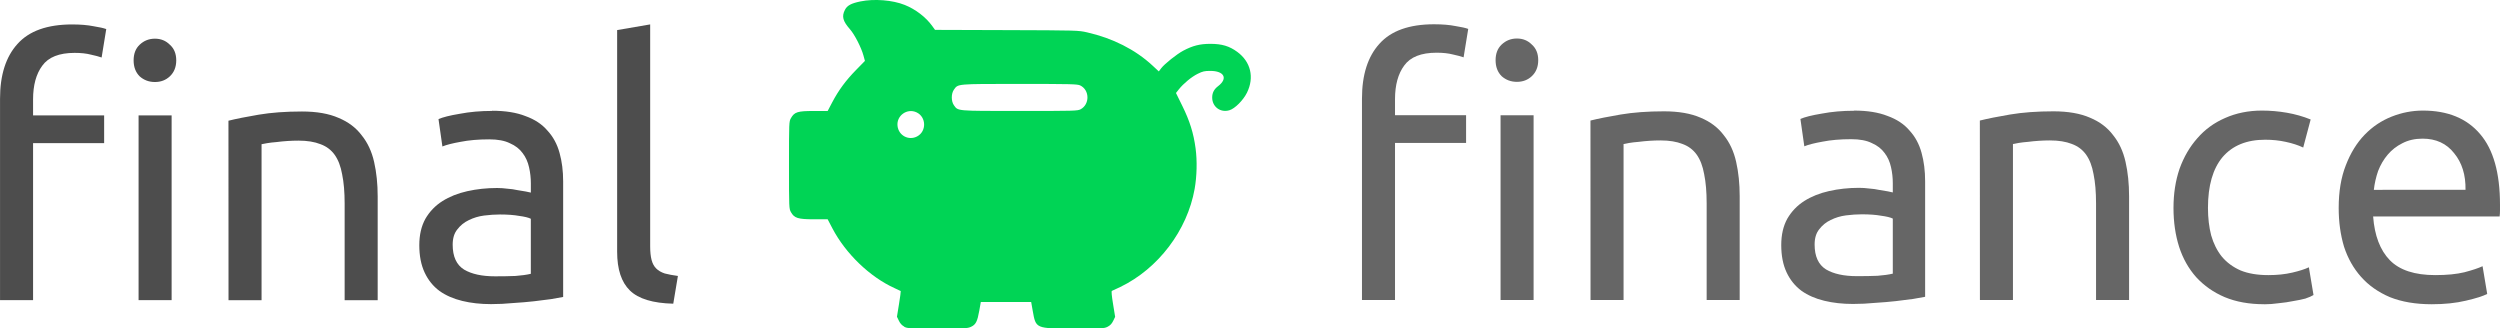 <?xml version="1.0" encoding="UTF-8" standalone="no"?>
<!-- Created with Inkscape (http://www.inkscape.org/) -->

<svg
   width="74.469mm"
   height="9.785mm"
   viewBox="0 0 74.469 9.785"
   version="1.1"
   id="svg5"
   xmlns="http://www.w3.org/2000/svg"
   xmlns:svg="http://www.w3.org/2000/svg">
  <defs
     id="defs2" />
  <g
     id="layer1"
     transform="translate(-81.04,-111.914)">
    <path
       style="fill:#00d455;stroke-width:0.027"
       d="m 107.976,121.643 c -0.069,-0.036 -0.121,-0.093 -0.16,-0.174 l -0.058,-0.12 0.061,-0.378 c 0.034,-0.208 0.057,-0.382 0.052,-0.387 -0.005,-0.004 -0.087,-0.044 -0.184,-0.087 -0.737,-0.334 -1.458,-1.028 -1.853,-1.783 l -0.14,-0.268 h -0.406 c -0.478,0 -0.587,-0.034 -0.687,-0.212 -0.058,-0.103 -0.059,-0.118 -0.059,-1.401 0,-1.271 0.001,-1.299 0.057,-1.398 0.104,-0.185 0.199,-0.215 0.677,-0.215 h 0.418 l 0.136,-0.259 c 0.19,-0.36 0.402,-0.648 0.71,-0.963 l 0.264,-0.27 -0.044,-0.161 c -0.063,-0.233 -0.263,-0.624 -0.4,-0.78 -0.216,-0.246 -0.252,-0.384 -0.152,-0.579 0.066,-0.13 0.185,-0.195 0.464,-0.252 0.407,-0.084 0.956,-0.041 1.318,0.105 0.323,0.129 0.628,0.363 0.819,0.628 l 0.083,0.115 2.132,0.007 c 2.107,0.007 2.136,0.007 2.401,0.068 0.759,0.172 1.434,0.514 1.941,0.984 l 0.192,0.178 0.074,-0.097 c 0.097,-0.128 0.462,-0.418 0.652,-0.519 0.285,-0.151 0.498,-0.205 0.81,-0.205 0.344,2e-5 0.566,0.067 0.802,0.24 0.402,0.296 0.512,0.76 0.288,1.215 -0.112,0.226 -0.359,0.474 -0.523,0.523 -0.267,0.08 -0.513,-0.102 -0.513,-0.379 0,-0.14 0.055,-0.247 0.176,-0.339 0.299,-0.228 0.184,-0.454 -0.231,-0.454 -0.173,0 -0.227,0.012 -0.376,0.086 -0.185,0.091 -0.424,0.289 -0.564,0.465 l -0.084,0.107 0.189,0.384 c 0.221,0.448 0.336,0.814 0.396,1.269 0.049,0.371 0.038,0.827 -0.029,1.205 -0.219,1.234 -1.084,2.374 -2.214,2.92 -0.123,0.059 -0.236,0.112 -0.251,0.117 -0.018,0.006 -0.005,0.146 0.035,0.391 l 0.062,0.382 -0.058,0.12 c -0.041,0.085 -0.09,0.136 -0.166,0.175 -0.102,0.052 -0.155,0.055 -0.989,0.054 -1.163,-8.2e-4 -1.147,0.006 -1.243,-0.535 l -0.045,-0.257 h -0.75 -0.75 l -0.045,0.257 c -0.058,0.327 -0.105,0.418 -0.249,0.484 -0.103,0.047 -0.185,0.051 -1,0.051 -0.834,-6.1e-4 -0.893,-0.004 -0.989,-0.054 z m 0.384,-5.666 c 0.284,-0.151 0.274,-0.578 -0.017,-0.716 -0.281,-0.133 -0.603,0.096 -0.568,0.404 0.032,0.287 0.332,0.446 0.585,0.312 z m 4.866,-0.806 c 0.281,-0.149 0.274,-0.578 -0.011,-0.713 -0.082,-0.039 -0.28,-0.044 -1.804,-0.044 -1.893,0 -1.83,-0.005 -1.956,0.171 -0.084,0.117 -0.084,0.347 -3.3e-4,0.463 0.126,0.177 0.056,0.171 1.957,0.171 1.625,6.1e-4 1.726,-0.002 1.815,-0.049 z"
       id="path39" />
    <g
       aria-label="final"
       id="text1932"
       style="font-size:10.583px;line-height:1.25;fill:#4d4d4d;stroke-width:0.265">
      <path
         d="m 83.189,112.642 q 0.37,0 0.635,0.053 0.265,0.042 0.381,0.085 l -0.138,0.847 q -0.116,-0.042 -0.317,-0.085 -0.201,-0.053 -0.487,-0.053 -0.688,0 -0.963,0.381 -0.275,0.37 -0.275,1.005 v 0.476 h 2.117 v 0.826 h -2.117 v 4.678 h -0.984 v -6.001 q 0,-1.058 0.519,-1.63 0.519,-0.582 1.63,-0.582 z m 2.963,8.213 h -0.984 v -5.503 h 0.984 z m -0.497,-6.498 q -0.265,0 -0.455,-0.169 -0.18,-0.18 -0.18,-0.476 0,-0.296 0.18,-0.466 0.19,-0.18 0.455,-0.18 0.265,0 0.444,0.18 0.191,0.169 0.191,0.466 0,0.296 -0.191,0.476 -0.18,0.169 -0.444,0.169 z"
         style="font-family:Ubuntu;-inkscape-font-specification:Ubuntu"
         id="path5280" />
      <path
         d="m 87.845,115.51 q 0.339,-0.085 0.9,-0.18 0.561,-0.095 1.291,-0.095 0.656,0 1.09,0.191 0.434,0.18 0.688,0.519 0.265,0.328 0.37,0.794 0.106,0.466 0.106,1.027 v 3.09 h -0.984 v -2.879 q 0,-0.508 -0.074,-0.868 -0.064,-0.36 -0.222,-0.582 -0.159,-0.222 -0.423,-0.318 -0.265,-0.106 -0.656,-0.106 -0.159,0 -0.328,0.011 -0.169,0.011 -0.328,0.032 -0.148,0.011 -0.275,0.032 -0.116,0.021 -0.169,0.032 v 4.646 h -0.984 z"
         style="font-family:Ubuntu;-inkscape-font-specification:Ubuntu"
         id="path5282" />
      <path
         d="m 95.783,120.145 q 0.349,0 0.614,-0.011 0.275,-0.021 0.455,-0.064 v -1.64 q -0.106,-0.053 -0.349,-0.085 -0.233,-0.042 -0.571,-0.042 -0.222,0 -0.476,0.032 -0.243,0.032 -0.455,0.138 -0.201,0.095 -0.339,0.275 -0.138,0.169 -0.138,0.455 0,0.529 0.339,0.741 0.339,0.201 0.921,0.201 z m -0.085,-4.932 q 0.593,0 0.995,0.159 0.413,0.148 0.656,0.434 0.254,0.275 0.36,0.667 0.106,0.381 0.106,0.847 v 3.44 q -0.127,0.021 -0.36,0.064 -0.222,0.032 -0.508,0.064 -0.286,0.032 -0.624,0.053 -0.328,0.032 -0.656,0.032 -0.466,0 -0.857,-0.095 -0.392,-0.095 -0.677,-0.296 -0.286,-0.212 -0.444,-0.55 -0.159,-0.339 -0.159,-0.815 0,-0.455 0.18,-0.783 0.19,-0.328 0.508,-0.529 0.317,-0.201 0.741,-0.296 0.423,-0.095 0.889,-0.095 0.148,0 0.307,0.021 0.159,0.011 0.296,0.042 0.148,0.021 0.254,0.042 0.106,0.021 0.148,0.032 v -0.275 q 0,-0.243 -0.053,-0.476 -0.053,-0.243 -0.19,-0.423 -0.138,-0.191 -0.381,-0.296 -0.233,-0.116 -0.614,-0.116 -0.487,0 -0.857,0.074 -0.36,0.064 -0.54,0.138 l -0.116,-0.815 q 0.19,-0.085 0.635,-0.159 0.444,-0.085 0.963,-0.085 z"
         style="font-family:Ubuntu;-inkscape-font-specification:Ubuntu"
         id="path5284" />
      <path
         d="m 101.095,120.96 q -0.91,-0.021 -1.291,-0.392 -0.381,-0.37 -0.381,-1.154 v -6.604 l 0.984,-0.169 v 6.615 q 0,0.243 0.042,0.402 0.042,0.159 0.138,0.254 0.095,0.095 0.254,0.148 0.159,0.042 0.392,0.074 z"
         style="font-family:Ubuntu;-inkscape-font-specification:Ubuntu"
         id="path5286" />
    </g>
    <g
       aria-label="finance"
       id="text2332"
       style="font-size:10.583px;line-height:1.25;fill:#666666;stroke-width:0.265">
      <path
         d="m 123.759,112.637 q 0.37,0 0.635,0.053 0.265,0.042 0.381,0.085 l -0.138,0.847 q -0.116,-0.042 -0.318,-0.085 -0.201,-0.053 -0.487,-0.053 -0.688,0 -0.963,0.381 -0.275,0.37 -0.275,1.005 v 0.476 h 2.117 v 0.826 h -2.117 v 4.678 h -0.984 v -6.001 q 0,-1.058 0.519,-1.63 0.519,-0.582 1.63,-0.582 z m 2.963,8.213 h -0.984 v -5.503 h 0.984 z m -0.497,-6.498 q -0.265,0 -0.455,-0.169 -0.18,-0.18 -0.18,-0.476 0,-0.296 0.18,-0.466 0.191,-0.18 0.455,-0.18 0.265,0 0.444,0.18 0.191,0.169 0.191,0.466 0,0.296 -0.191,0.476 -0.18,0.169 -0.444,0.169 z"
         style="font-family:Ubuntu;-inkscape-font-specification:Ubuntu"
         id="path5249" />
      <path
         d="m 128.416,115.505 q 0.339,-0.085 0.9,-0.18 0.561,-0.095 1.291,-0.095 0.656,0 1.09,0.19 0.434,0.18 0.688,0.519 0.265,0.328 0.37,0.794 0.106,0.466 0.106,1.027 v 3.09 h -0.984 v -2.879 q 0,-0.508 -0.074,-0.868 -0.064,-0.36 -0.222,-0.582 -0.159,-0.222 -0.423,-0.318 -0.265,-0.106 -0.656,-0.106 -0.159,0 -0.328,0.011 -0.169,0.011 -0.328,0.032 -0.148,0.011 -0.275,0.032 -0.116,0.021 -0.169,0.032 v 4.646 h -0.984 z"
         style="font-family:Ubuntu;-inkscape-font-specification:Ubuntu"
         id="path5251" />
      <path
         d="m 136.353,120.14 q 0.349,0 0.614,-0.011 0.275,-0.021 0.455,-0.064 v -1.64 q -0.106,-0.053 -0.349,-0.085 -0.233,-0.042 -0.572,-0.042 -0.222,0 -0.476,0.032 -0.243,0.032 -0.455,0.138 -0.201,0.095 -0.339,0.275 -0.138,0.169 -0.138,0.455 0,0.529 0.339,0.741 0.339,0.201 0.921,0.201 z m -0.085,-4.932 q 0.593,0 0.995,0.159 0.413,0.148 0.656,0.434 0.254,0.275 0.36,0.667 0.106,0.381 0.106,0.847 v 3.44 q -0.127,0.021 -0.36,0.064 -0.222,0.032 -0.508,0.064 -0.286,0.032 -0.624,0.053 -0.328,0.032 -0.656,0.032 -0.466,0 -0.857,-0.095 -0.392,-0.095 -0.677,-0.296 -0.286,-0.212 -0.445,-0.55 -0.159,-0.339 -0.159,-0.815 0,-0.455 0.18,-0.783 0.191,-0.328 0.508,-0.529 0.317,-0.201 0.741,-0.296 0.423,-0.095 0.889,-0.095 0.148,0 0.307,0.021 0.159,0.011 0.296,0.042 0.148,0.021 0.254,0.042 0.106,0.021 0.148,0.032 v -0.275 q 0,-0.243 -0.053,-0.476 -0.053,-0.243 -0.191,-0.423 -0.138,-0.191 -0.381,-0.296 -0.233,-0.116 -0.614,-0.116 -0.487,0 -0.857,0.074 -0.36,0.064 -0.54,0.138 l -0.116,-0.815 q 0.191,-0.085 0.635,-0.159 0.445,-0.085 0.963,-0.085 z"
         style="font-family:Ubuntu;-inkscape-font-specification:Ubuntu"
         id="path5253" />
      <path
         d="m 140.015,115.505 q 0.339,-0.085 0.9,-0.18 0.561,-0.095 1.291,-0.095 0.656,0 1.09,0.19 0.434,0.18 0.688,0.519 0.265,0.328 0.37,0.794 0.106,0.466 0.106,1.027 v 3.09 h -0.984 v -2.879 q 0,-0.508 -0.074,-0.868 -0.064,-0.36 -0.222,-0.582 -0.159,-0.222 -0.423,-0.318 -0.265,-0.106 -0.656,-0.106 -0.159,0 -0.328,0.011 -0.169,0.011 -0.328,0.032 -0.148,0.011 -0.275,0.032 -0.116,0.021 -0.169,0.032 v 4.646 h -0.984 z"
         style="font-family:Ubuntu;-inkscape-font-specification:Ubuntu"
         id="path5255" />
      <path
         d="m 148.482,120.976 q -0.667,0 -1.175,-0.212 -0.497,-0.212 -0.847,-0.593 -0.339,-0.381 -0.508,-0.9 -0.169,-0.529 -0.169,-1.164 0,-0.635 0.18,-1.164 0.191,-0.529 0.529,-0.91 0.339,-0.392 0.826,-0.603 0.497,-0.222 1.101,-0.222 0.37,0 0.741,0.064 0.37,0.064 0.709,0.201 l -0.222,0.836 q -0.222,-0.106 -0.519,-0.169 -0.286,-0.064 -0.614,-0.064 -0.826,0 -1.27,0.519 -0.434,0.519 -0.434,1.513 0,0.445 0.095,0.815 0.106,0.37 0.318,0.635 0.222,0.265 0.561,0.413 0.339,0.138 0.826,0.138 0.392,0 0.709,-0.074 0.318,-0.074 0.497,-0.159 l 0.138,0.826 q -0.085,0.053 -0.243,0.106 -0.159,0.042 -0.36,0.074 -0.201,0.042 -0.434,0.064 -0.222,0.032 -0.434,0.032 z"
         style="font-family:Ubuntu;-inkscape-font-specification:Ubuntu"
         id="path5257" />
      <path
         d="m 150.704,118.108 q 0,-0.73 0.212,-1.27 0.212,-0.55 0.561,-0.91 0.349,-0.36 0.804,-0.54 0.455,-0.18 0.931,-0.18 1.111,0 1.704,0.699 0.593,0.688 0.593,2.106 0,0.064 0,0.169 0,0.095 -0.011,0.18 h -3.768 q 0.064,0.857 0.497,1.302 0.434,0.445 1.355,0.445 0.519,0 0.868,-0.085 0.36,-0.095 0.54,-0.18 l 0.138,0.826 q -0.18,0.095 -0.635,0.201 -0.445,0.106 -1.016,0.106 -0.72,0 -1.249,-0.212 -0.519,-0.222 -0.857,-0.603 -0.339,-0.381 -0.508,-0.9 -0.159,-0.529 -0.159,-1.154 z m 3.778,-0.54 q 0.011,-0.667 -0.339,-1.09 -0.339,-0.434 -0.942,-0.434 -0.339,0 -0.603,0.138 -0.254,0.127 -0.434,0.339 -0.18,0.212 -0.286,0.487 -0.095,0.275 -0.127,0.561 z"
         style="font-family:Ubuntu;-inkscape-font-specification:Ubuntu"
         id="path5259" />
    </g>
  </g>
</svg>
